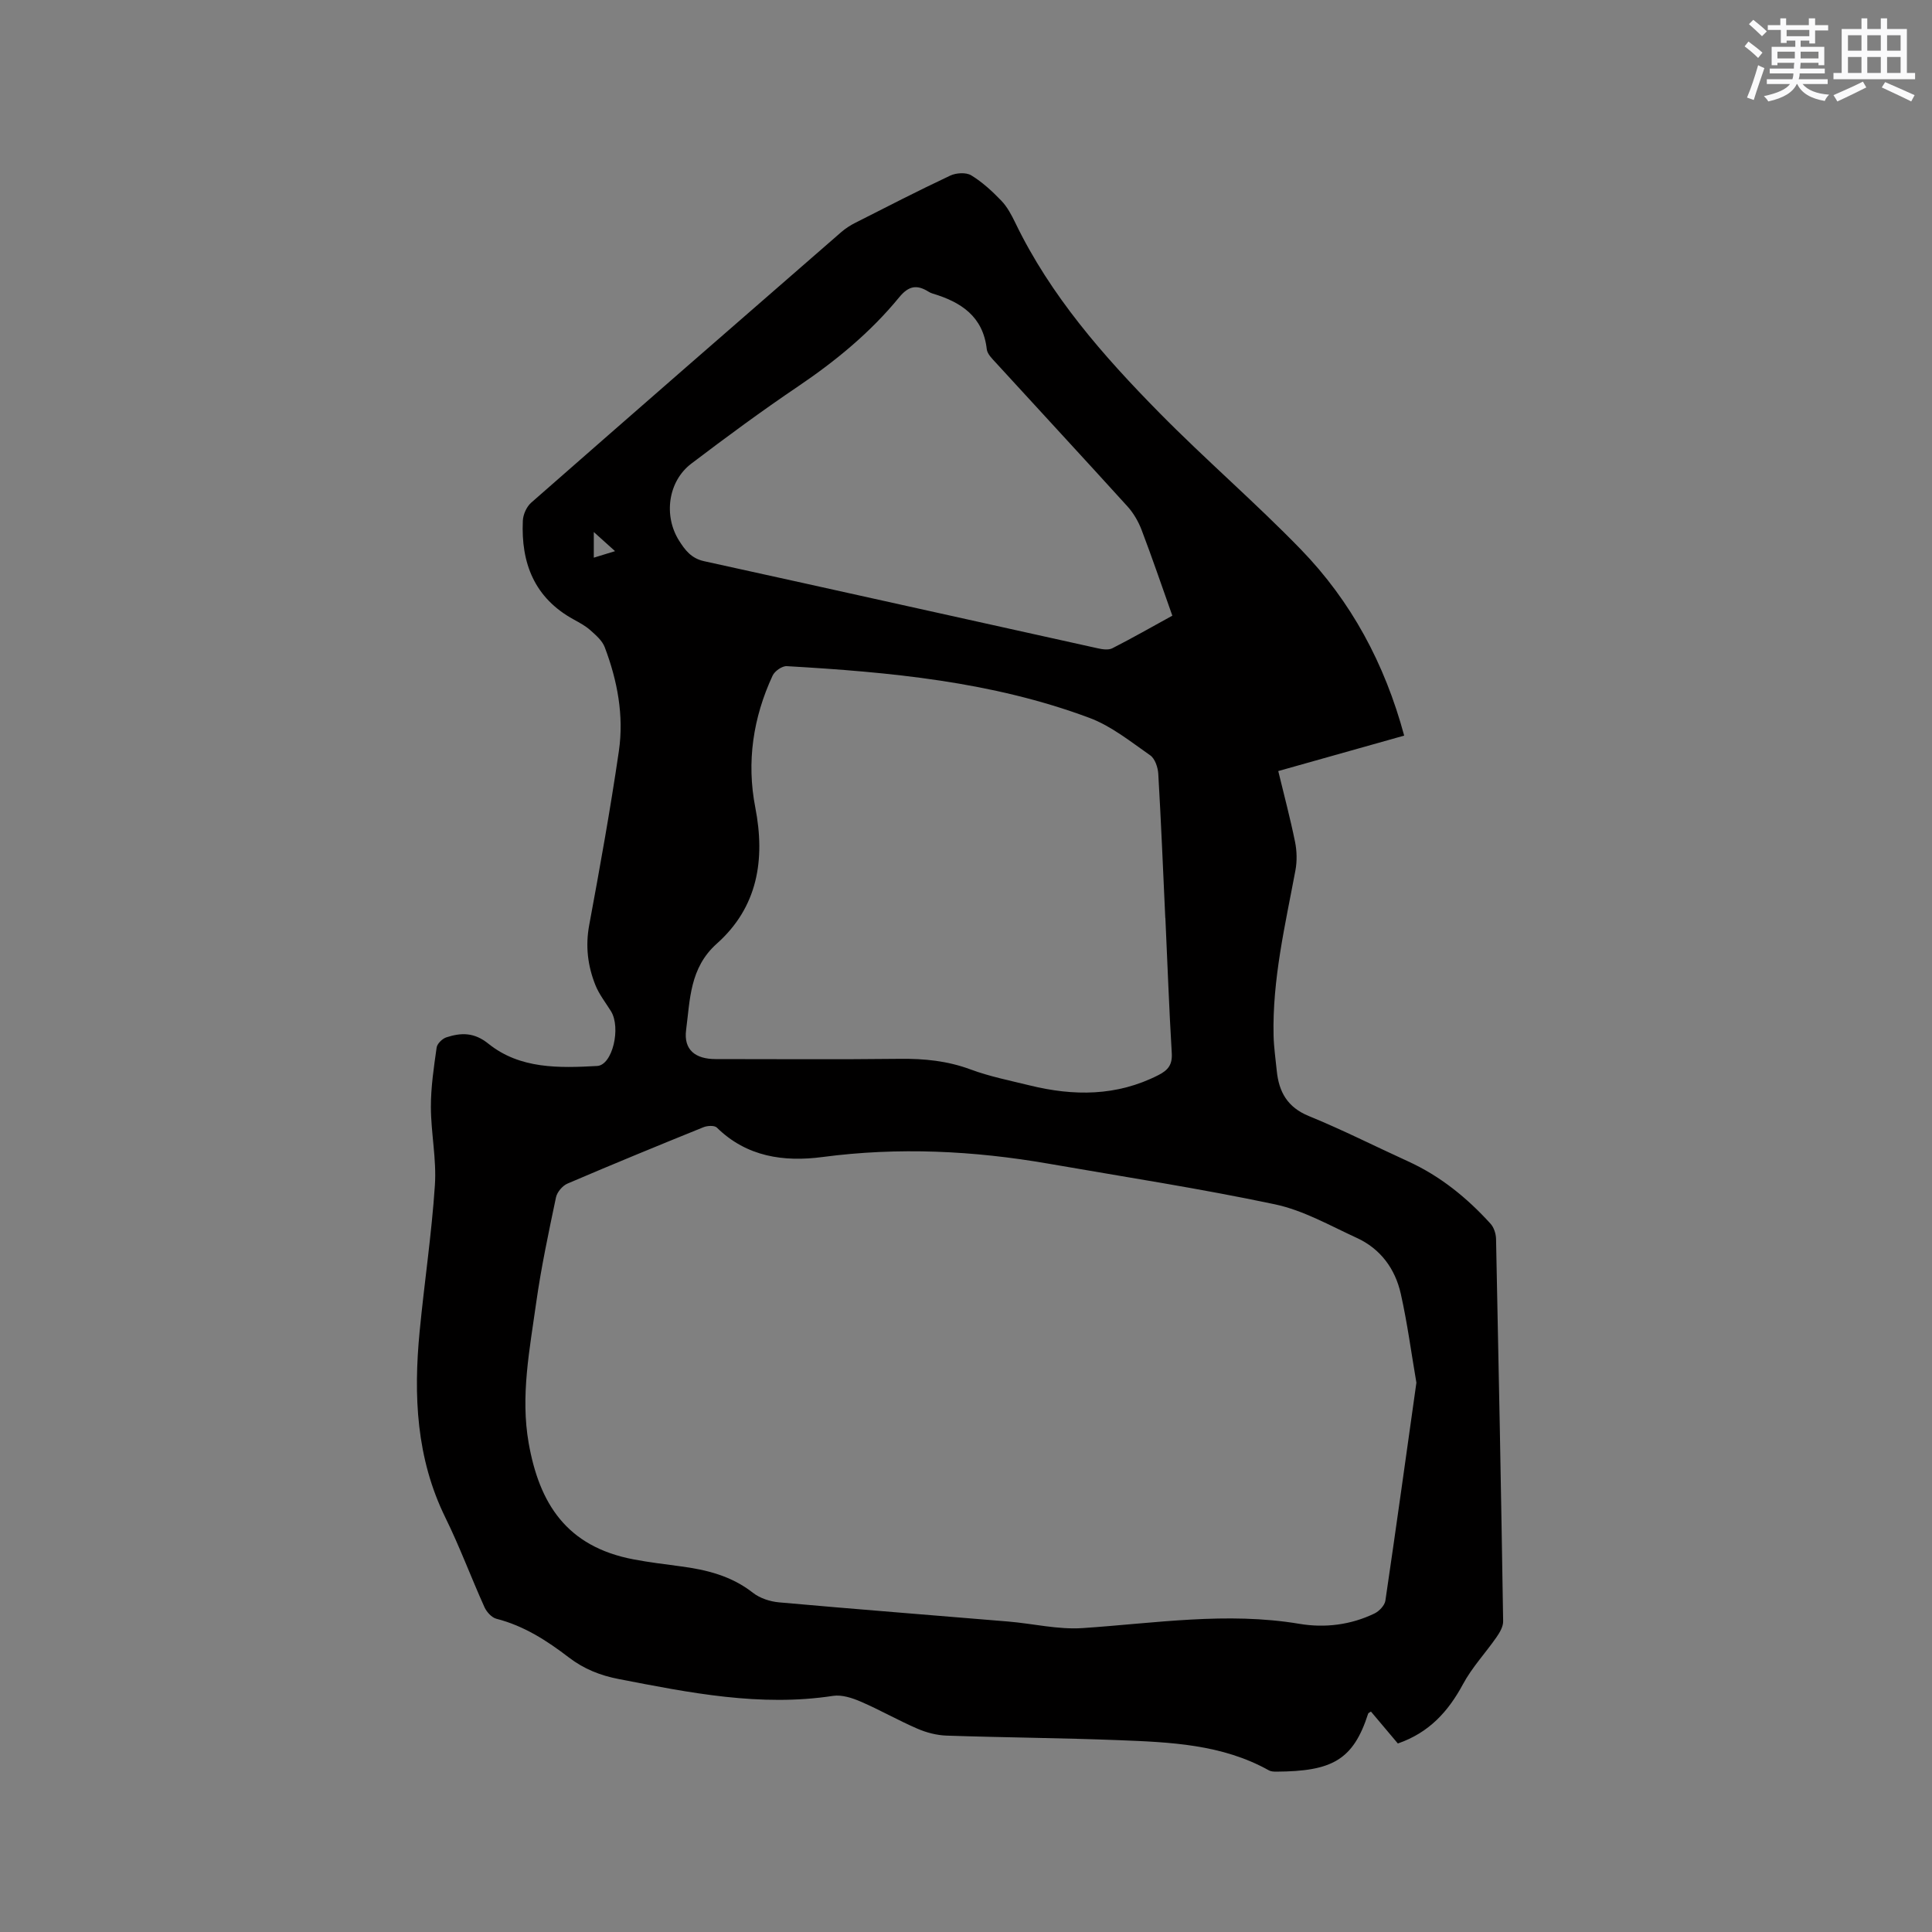 <svg enable-background="new 0 0 400 400" viewBox="0 0 400 400" xmlns="http://www.w3.org/2000/svg"><rect x="0" y="0" width="400" height="400" fill="#808080" stroke="none"/><path d="m289.41 360.97c-1.91-2.27-3.74-4.44-5.57-6.61-.31.22-.54.29-.58.43-3.1 9.67-7.54 11.94-19 12.01-.52 0-1.11-.02-1.54-.26-9.71-5.43-20.46-5.84-31.15-6.26-11.86-.46-23.73-.54-35.59-.94-2.03-.07-4.16-.62-6.03-1.43-3.98-1.72-7.76-3.89-11.75-5.61-1.76-.76-3.9-1.46-5.71-1.19-15.09 2.31-29.71-.64-44.38-3.48-3.86-.75-7.22-2.09-10.32-4.46-4.55-3.49-9.33-6.57-15.01-8.02-.98-.25-2.03-1.41-2.48-2.41-2.77-6.15-5.12-12.5-8.09-18.54-6.04-12.3-6.61-25.28-5.33-38.52.97-10.11 2.49-20.18 3.16-30.3.36-5.35-.81-10.77-.83-16.17-.01-4.11.61-8.23 1.19-12.32.11-.81 1.18-1.85 2.02-2.12 3.05-.99 5.73-1.07 8.7 1.32 6.55 5.27 14.66 5.04 22.51 4.61 3.19-.17 4.97-7.93 2.87-11.33-1.11-1.79-2.46-3.49-3.23-5.42-1.59-3.98-2.09-8.07-1.28-12.43 2.22-11.97 4.38-23.96 6.14-36.01 1.07-7.34-.3-14.6-2.93-21.52-.51-1.35-1.81-2.47-2.94-3.48-1.01-.91-2.26-1.58-3.46-2.24-8.15-4.45-10.96-11.68-10.55-20.48.06-1.28.77-2.87 1.72-3.71 21.36-18.74 42.79-37.4 64.23-56.05.87-.75 1.87-1.39 2.9-1.91 6.52-3.31 13.02-6.65 19.63-9.76 1.23-.58 3.28-.71 4.35-.06 2.3 1.4 4.36 3.3 6.24 5.26 1.22 1.27 2.1 2.94 2.88 4.55 7.3 15.13 18.21 27.55 29.83 39.35 9.51 9.66 19.83 18.54 29.28 28.27 10.43 10.75 17.38 23.66 21.41 38.57-8.64 2.43-17.23 4.85-26.07 7.34 1.21 5 2.48 9.78 3.47 14.63.39 1.9.44 4 .09 5.9-2.12 11.34-4.8 22.61-4.53 34.26.06 2.43.42 4.85.66 7.27.44 4.38 2.21 7.56 6.65 9.37 6.95 2.84 13.66 6.24 20.5 9.36 6.68 3.04 12.24 7.56 17.12 12.94.69.76 1.1 2.05 1.13 3.11.55 26.39 1.06 52.79 1.47 79.18.02 1.09-.69 2.32-1.36 3.28-2.28 3.29-5.09 6.27-6.96 9.76-3.05 5.65-7 10.03-13.48 12.27zm3.84-74.7c-1.06-6.16-1.87-12.34-3.23-18.4-1.16-5.17-4.19-9.32-9.12-11.58-5.56-2.55-11.07-5.71-16.95-6.95-15.52-3.28-31.22-5.69-46.85-8.41-15.54-2.7-31.1-3.46-46.82-1.38-7.98 1.05-15.68-.02-21.87-6.1-.49-.48-1.96-.4-2.77-.07-9.42 3.81-18.81 7.67-28.15 11.67-1.03.44-2.15 1.76-2.38 2.85-1.52 7.25-3.07 14.51-4.1 21.83-1.34 9.63-3.28 19.29-1.55 29.07 2.2 12.42 7.78 21.41 21.7 24.05 3.22.61 6.48 1.01 9.73 1.44 5.41.71 10.54 1.98 15 5.48 1.44 1.13 3.53 1.81 5.39 1.98 15.81 1.42 31.64 2.64 47.46 3.97 5.14.43 10.31 1.7 15.38 1.36 14.97-1 29.86-3.41 44.93-.88 5.25.88 10.61.23 15.53-2.15.97-.47 2.1-1.66 2.25-2.65 2.21-14.97 4.28-29.97 6.42-45.13zm-51.97-96.21c-.01 0-.01 0-.02 0-.46-9.95-.87-19.91-1.45-29.85-.08-1.33-.68-3.13-1.66-3.82-4.05-2.82-8.05-6.07-12.59-7.76-20.16-7.53-41.38-9.48-62.66-10.71-.97-.06-2.51 1.02-2.94 1.96-4.04 8.69-5.42 17.89-3.59 27.27 2.12 10.89.48 20.7-7.96 28.22-5.63 5.02-5.53 11.59-6.36 17.88-.54 4.14 1.96 6.02 6.1 6.02 12.72 0 25.45.1 38.17-.05 5.03-.06 9.84.42 14.61 2.19 3.95 1.47 8.14 2.3 12.25 3.31 9.1 2.24 18.01 2.27 26.63-2.12 2.05-1.04 2.94-2.16 2.79-4.6-.56-9.3-.89-18.62-1.32-27.94zm1.44-62.59c-2.21-6.23-4.19-12.04-6.37-17.77-.66-1.72-1.65-3.44-2.88-4.81-9.04-9.97-18.19-19.84-27.27-29.77-.77-.84-1.79-1.82-1.9-2.82-.77-6.82-5.35-9.77-11.23-11.53-.3-.09-.6-.23-.86-.4-2.4-1.49-4.09-1.2-6.05 1.19-5.94 7.25-13.12 13.16-20.9 18.42-7.54 5.09-14.87 10.5-22.12 16-4.83 3.66-5.8 10.77-2.56 15.93 1.24 1.97 2.54 3.69 5.16 4.27 27.18 5.96 54.34 12.04 81.52 18.04.98.22 2.22.41 3.03 0 4.12-2.1 8.15-4.4 12.43-6.75zm-119.78-17.32v5.31c1.47-.45 2.74-.84 4.4-1.35-1.52-1.35-2.73-2.44-4.4-3.96z" fill="#010000"/><g fill="#fafafb"><path d="m361.2 9.6.8-1c.9.7 1.9 1.4 2.9 2.3l-.9 1.1c-1-1-2-1.8-2.8-2.4zm.5 10.6c.9-2.1 1.6-4.3 2.3-6.7.4.2.8.4 1.3.6-.7 2.1-1.5 4.3-2.2 6.6zm.4-15.2.9-.9c1 .8 2 1.6 2.8 2.4l-1 1c-.9-.9-1.8-1.7-2.7-2.5zm12.5-1.2h1.2v1.4h2.7v1.1h-2.7v2.7h-1.2v-.6h-1.8v1.3h4.9v3.8h-1.2v-.5h-3.7c0 .4-.1.9-.1 1.2h5.1v1h-5.2c0 .5-.1.9-.2 1.2h6v1h-5.2c1.1 1.3 2.9 2 5.5 2.2-.4.4-.7.8-.9 1.3-2.9-.5-4.8-1.6-5.7-3.5h-.1c-.8 1.7-2.7 2.9-5.9 3.6-.2-.4-.6-.8-.9-1.1 2.8-.6 4.6-1.4 5.4-2.5h-4.8v-1h5.3c.1-.3.2-.7.2-1.2h-4.9v-1h5c0-.4 0-.8.1-1.2h-3.5v.5h-1.2v-3.8h4.9v-1.3h-1.8v.5h-1.2v-2.7h-2.7v-1h2.6v-1.4h1.2v1.4h4.7v-1.4zm-6.6 8.3h3.6c0-.4 0-.9 0-1.4h-3.6zm1.9-4.6h4.7v-1.3h-4.7zm6.6 3.2h-3.7v1.4h3.7z"/><path d="m385.3 3.8h1.3v2.2h2.8v-2.2h1.3v2.2h4.1v9.1h1.7v1.3h-16.9v-1.3h1.7v-9.1h4.1v-2.2zm.4 13.1.7 1.2c-1.8.9-3.8 1.9-6 2.9-.2-.4-.5-.8-.8-1.3 2.3-1 4.3-1.9 6.1-2.8zm-3.1-6.4h2.8v-3.2h-2.8zm0 4.6h2.8v-3.3h-2.8zm4-4.6h2.8v-3.2h-2.8zm0 4.6h2.8v-3.3h-2.8zm3.7 1.9c2.1.9 4.1 1.8 6.1 2.7l-.7 1.3c-2.2-1.1-4.2-2-6.1-2.9zm3.2-9.7h-2.8v3.2h2.8zm-2.8 7.8h2.8v-3.3h-2.8z"/></g></svg>